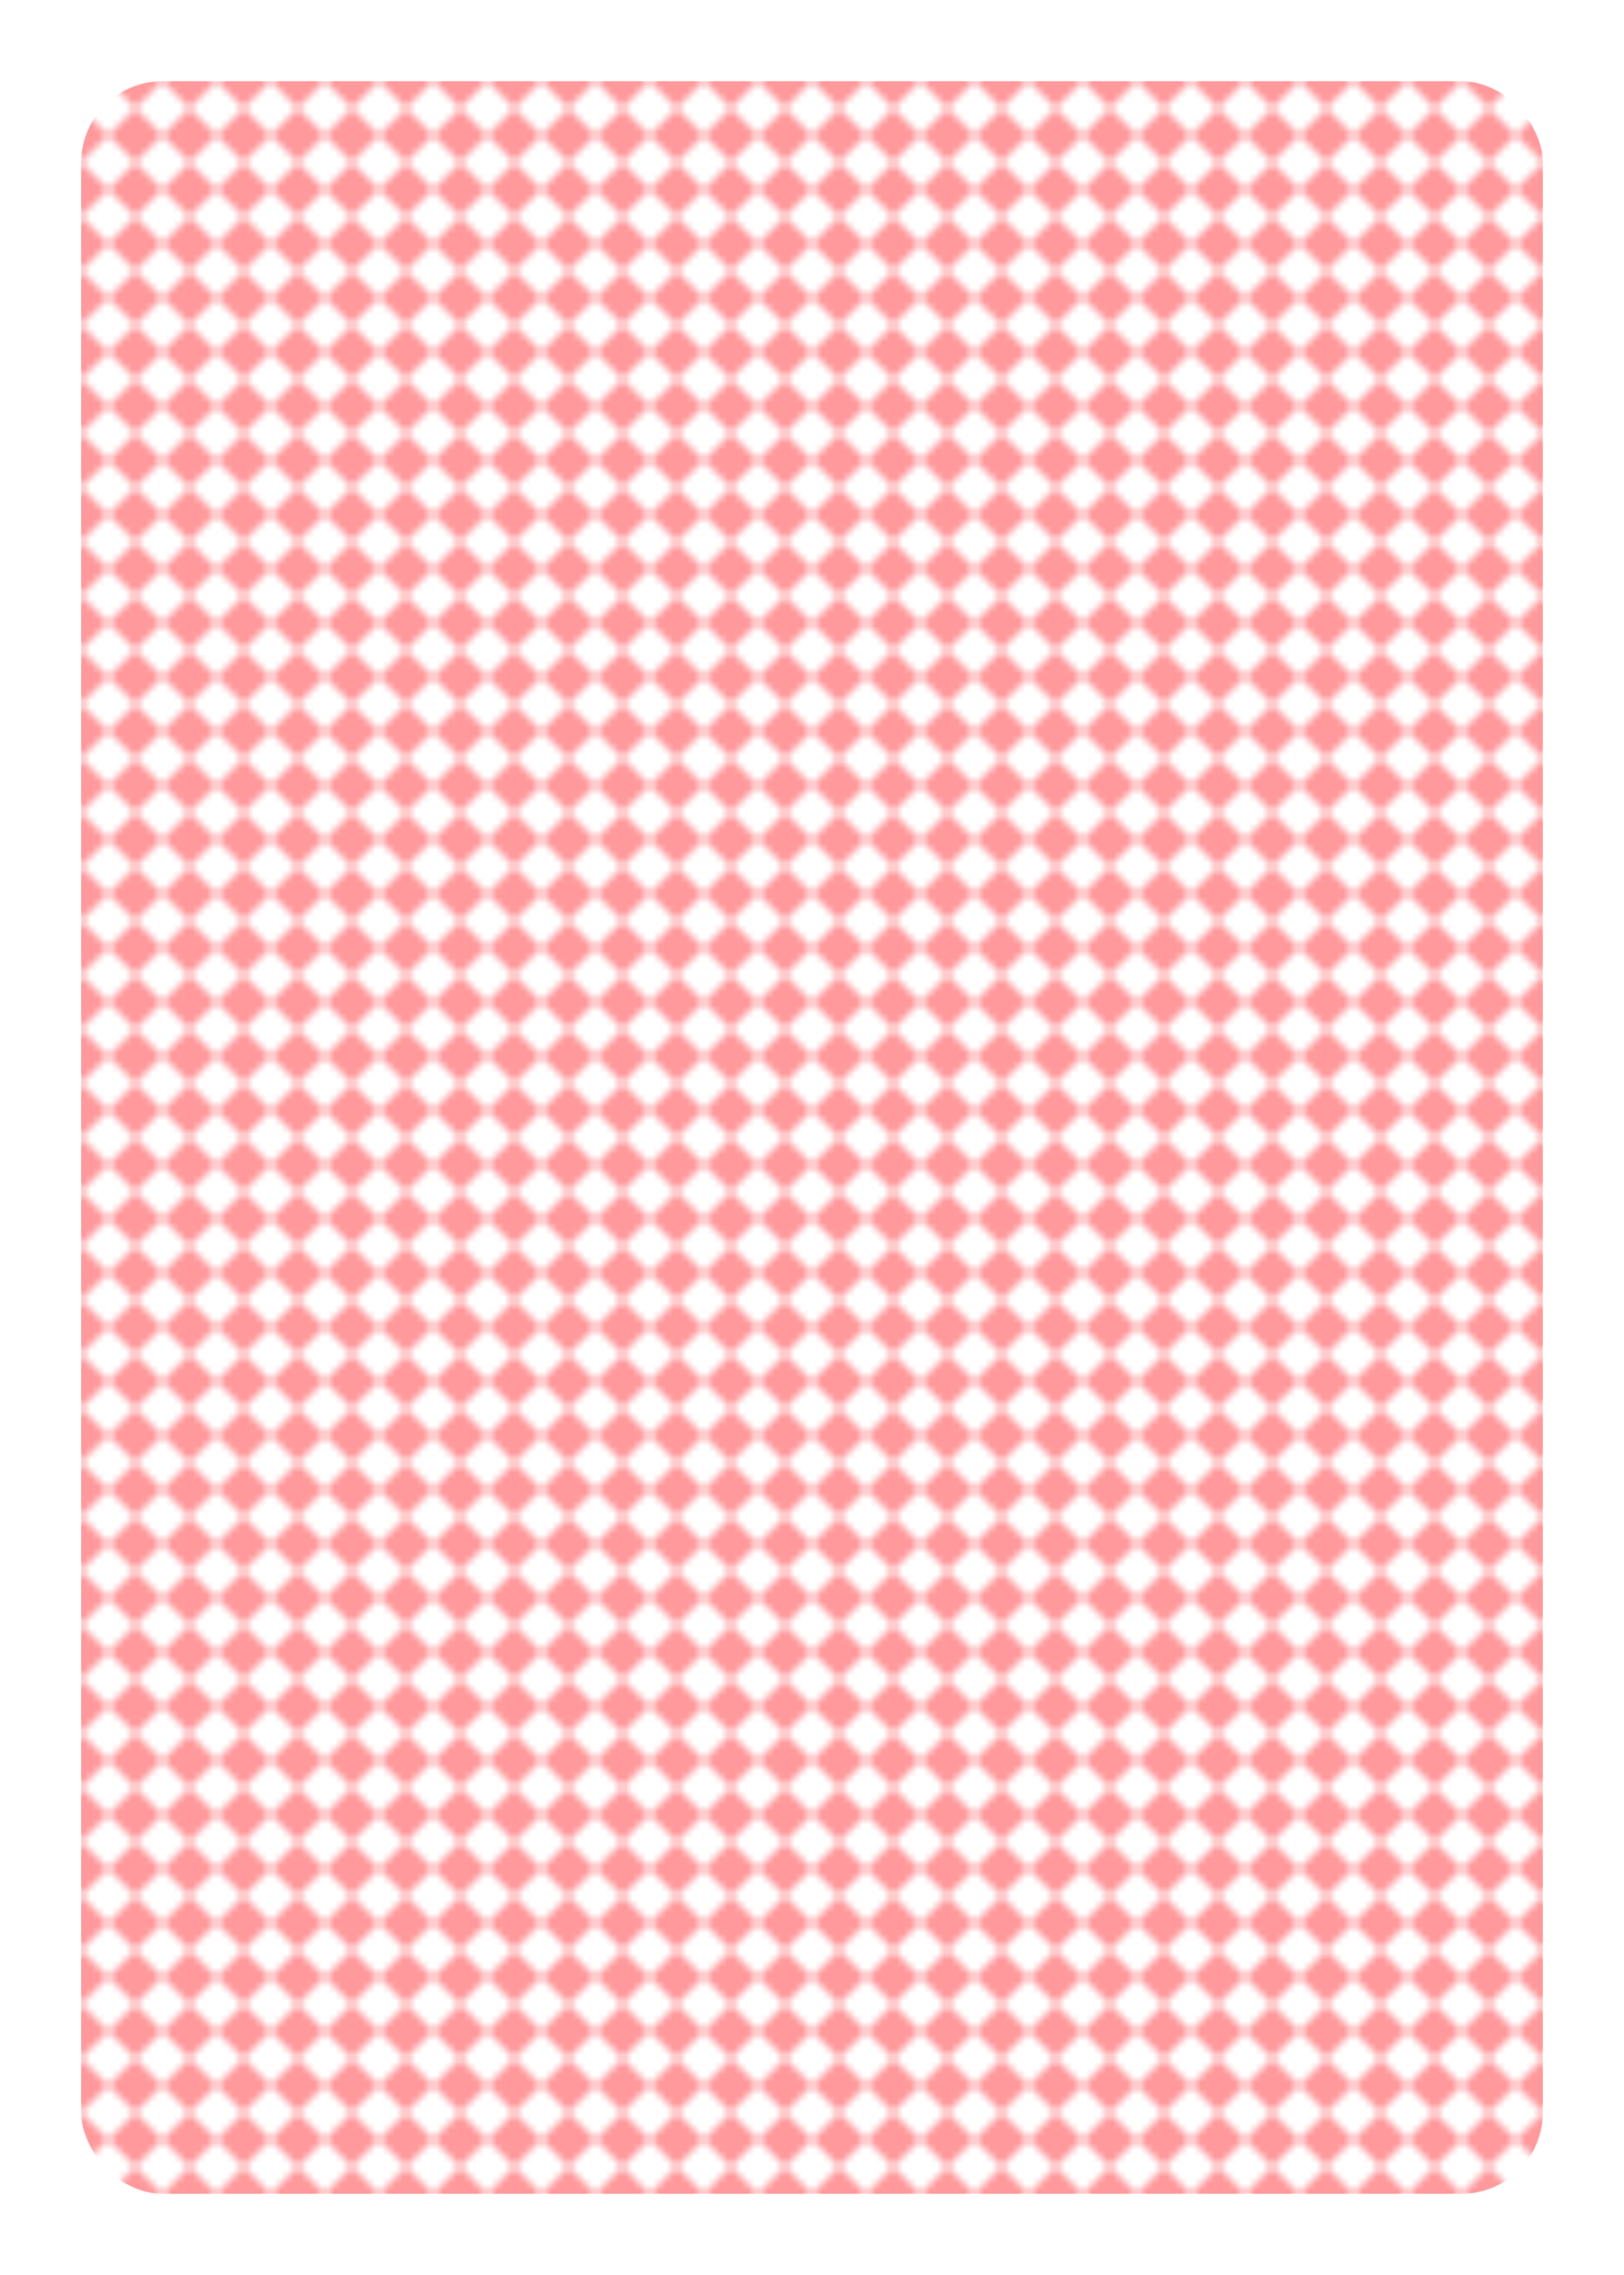 <?xml version="1.0" encoding="UTF-8" standalone="no"?>
<svg xmlns="http://www.w3.org/2000/svg" width="240" height="336" class="card" preserveAspectRatio="none" viewBox="-120 -168 240 336">
  <defs>
    <pattern id="a" width="8" height="8" patternUnits="userSpaceOnUse">
      <path fill="#ff999cff" d="m4 0 4 4-4 4-4-4Z"/>
    </pattern>
  </defs>
  <rect width="239" height="335" x="-119.5" y="-167.5" fill="transparent" stroke="transparent" rx="12" ry="12"/>
  <rect width="216" height="312" x="-108" y="-156" fill="url(#a)" rx="12" ry="12"/>
</svg>